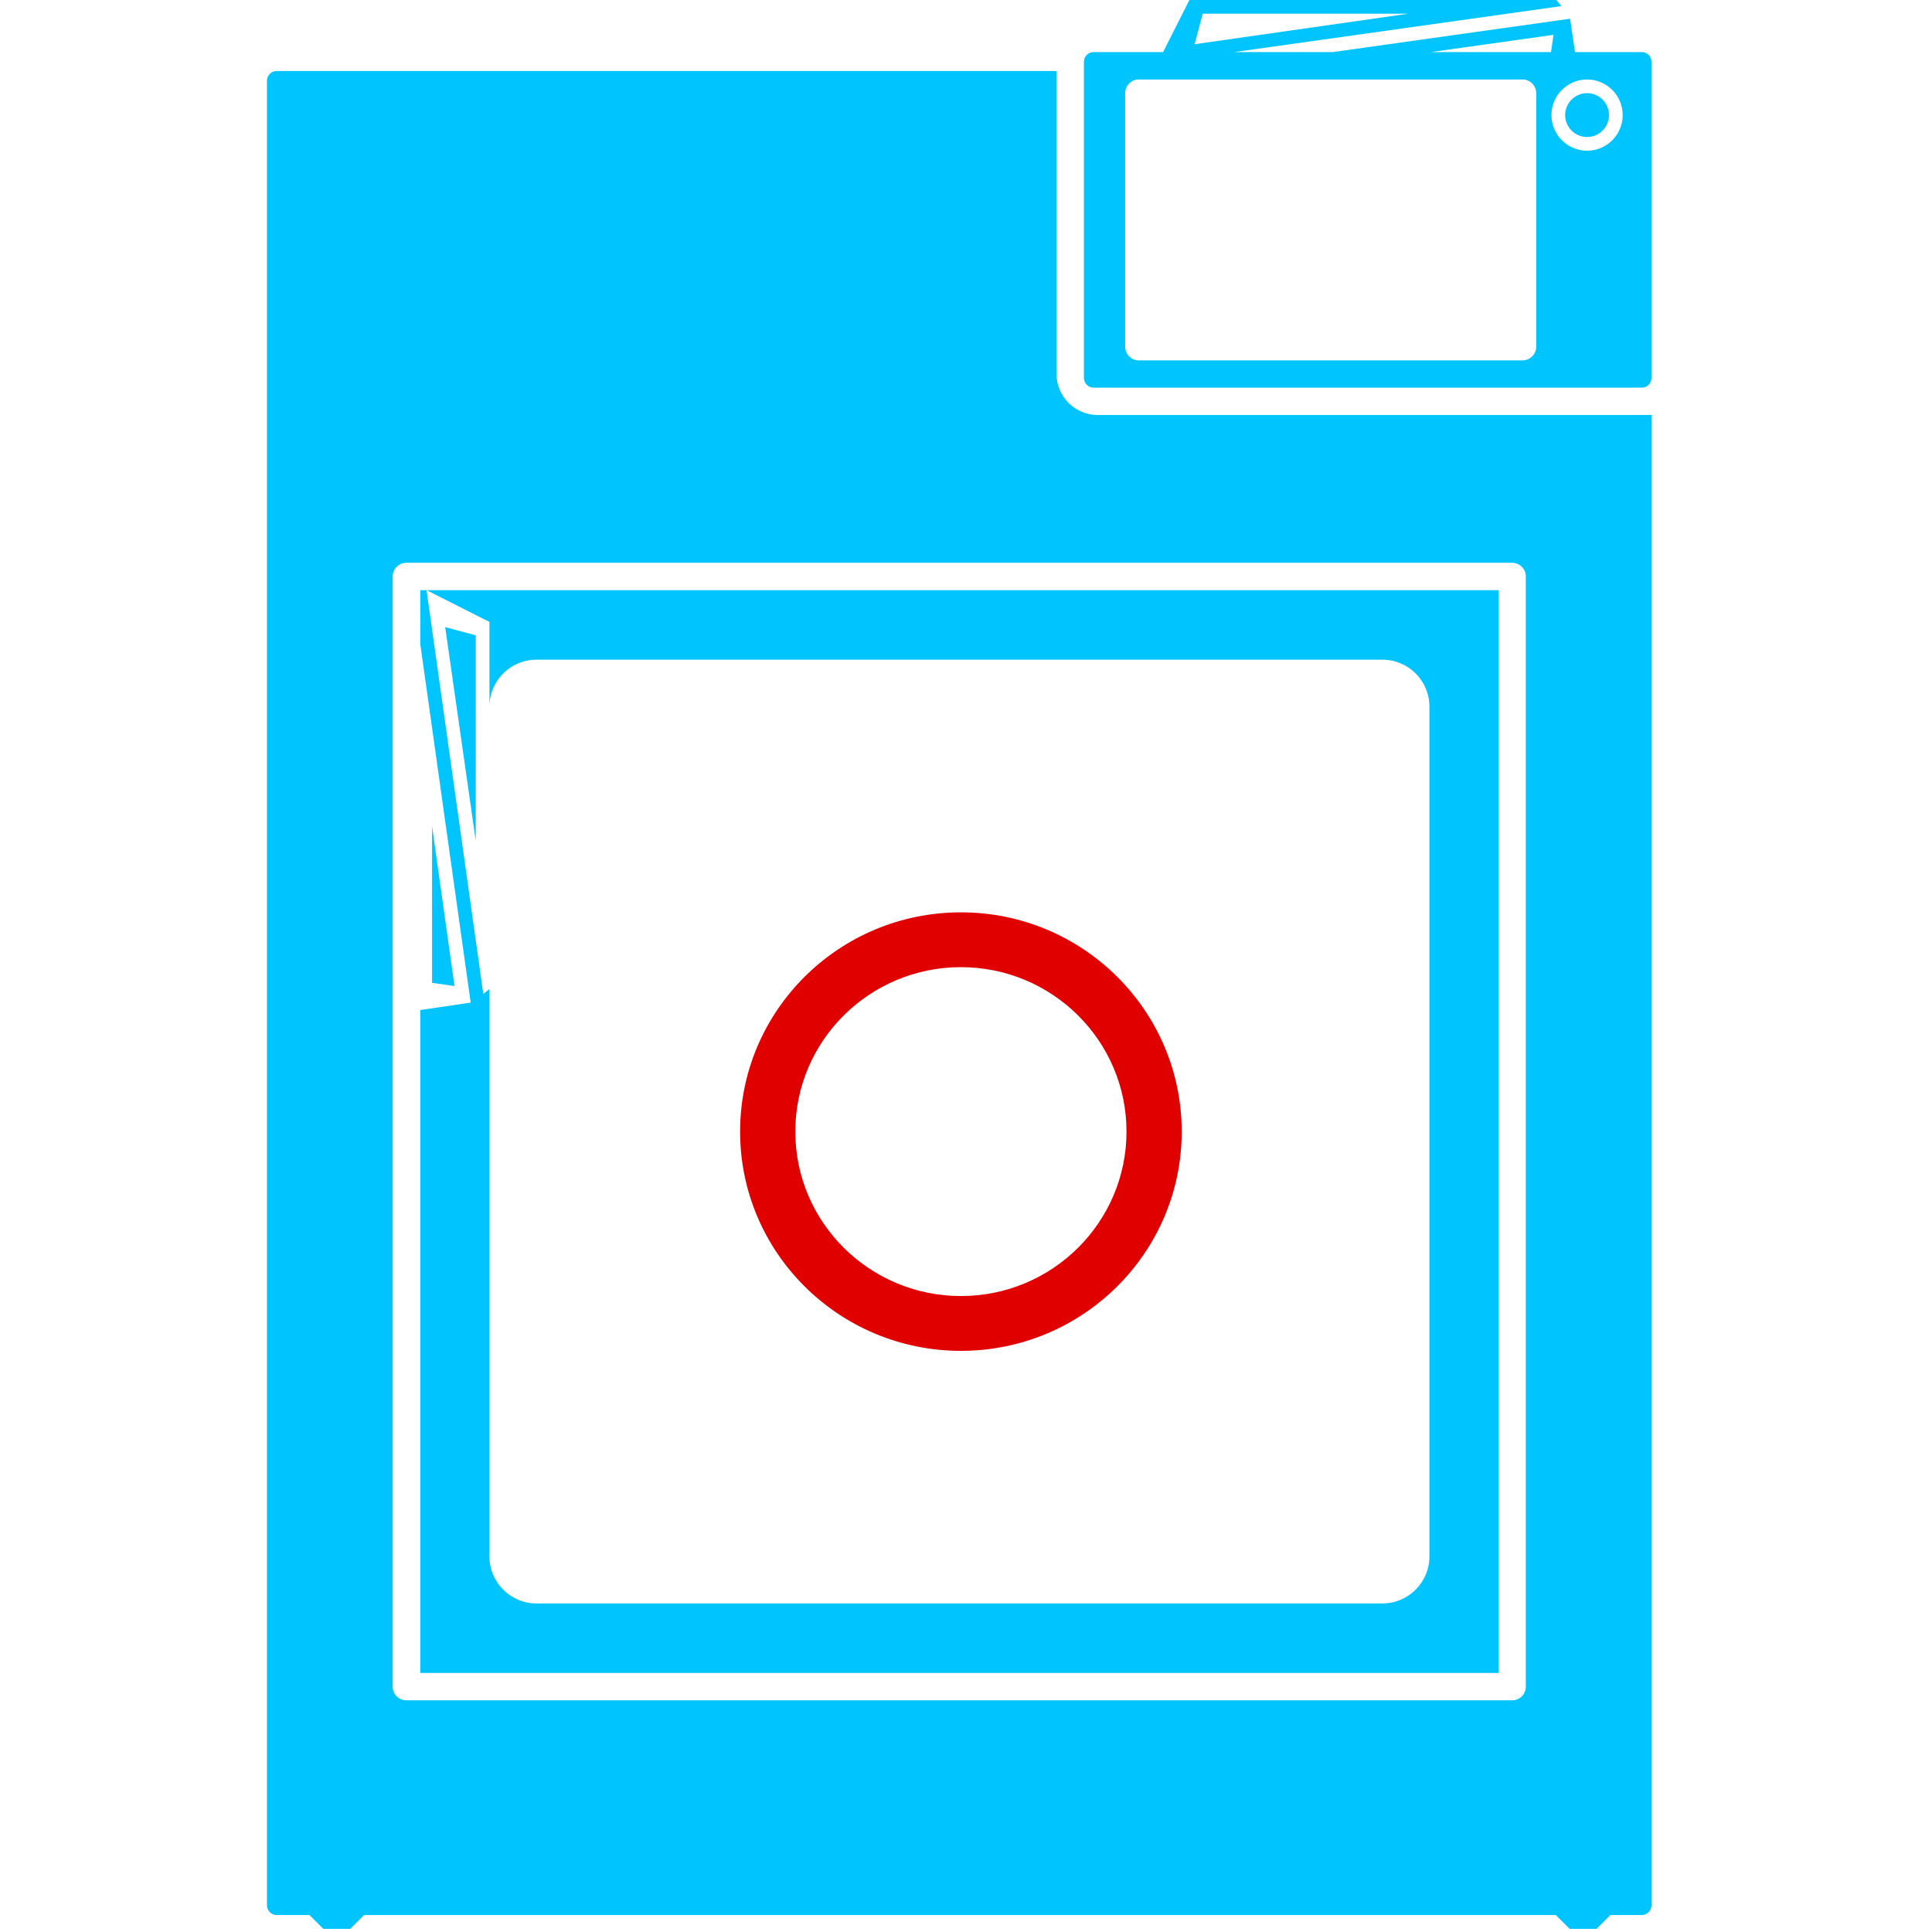 <?xml version="1.0" encoding="UTF-8" standalone="no"?>
<!DOCTYPE svg PUBLIC "-//W3C//DTD SVG 1.1//EN" "http://www.w3.org/Graphics/SVG/1.1/DTD/svg11.dtd">
<svg width="100%" height="100%" viewBox="0 0 140 140" version="1.1" xmlns="http://www.w3.org/2000/svg" xmlns:xlink="http://www.w3.org/1999/xlink" xml:space="preserve" xmlns:serif="http://www.serif.com/" style="fill-rule:evenodd;clip-rule:evenodd;stroke-linejoin:round;stroke-miterlimit:2;">
    <g>
        <path d="M76.56,5.144L20.054,5.144C19.663,5.144 19.346,5.461 19.346,5.852L19.346,138.065C19.346,138.456 19.663,138.773 20.054,138.773L22.429,138.773L23.429,139.774L25.378,139.774L26.38,138.773L112.742,138.773L113.745,139.774L115.691,139.774L116.694,138.773L118.968,138.773C119.355,138.773 119.673,138.456 119.673,138.065L119.673,30.072L79.539,30.072C78.75,30.072 77.992,29.758 77.433,29.2C76.874,28.641 76.56,27.884 76.56,27.093L76.56,5.144ZM110.568,41.774C110.568,41.225 110.121,40.781 109.575,40.781L29.449,40.781C28.901,40.781 28.456,41.225 28.456,41.774L28.456,122.22C28.456,122.768 28.901,123.213 29.449,123.213L109.575,123.213C110.121,123.213 110.568,122.768 110.568,122.22L110.568,41.774Z" style="fill:rgb(0,196,254);"/>
        <path d="M84.284,3.773L86.19,0L112.781,0L113.138,0.443L89.447,3.773L96.586,3.773L113.774,1.357L114.131,3.773L118.976,3.773C119.364,3.773 119.671,4.085 119.671,4.47L119.671,27.391C119.671,27.777 119.364,28.09 118.976,28.09L79.25,28.09C78.863,28.09 78.545,27.777 78.545,27.391L78.545,4.47C78.545,4.085 78.863,3.773 79.25,3.773L84.284,3.773ZM111.321,6.752C111.321,6.204 110.874,5.759 110.328,5.759L82.527,5.759C81.971,5.759 81.534,6.204 81.534,6.752L81.534,25.121C81.534,25.669 81.971,26.114 82.527,26.114L110.328,26.114C110.874,26.114 111.321,25.669 111.321,25.121L111.321,6.752ZM115.005,5.759C116.434,5.759 117.586,6.916 117.586,8.34C117.586,9.765 116.434,10.922 115.005,10.922C113.585,10.922 112.423,9.765 112.423,8.34C112.423,6.916 113.585,5.759 115.005,5.759ZM115.005,6.752C115.888,6.752 116.593,7.464 116.593,8.34C116.593,9.217 115.888,9.929 115.005,9.929C114.131,9.929 113.416,9.217 113.416,8.34C113.416,7.464 114.131,6.752 115.005,6.752ZM103.695,3.773L112.393,3.773L112.572,2.526L103.695,3.773ZM86.568,3.205L87.153,0.993L102.047,0.993L86.568,3.205Z" style="fill:rgb(0,196,254);"/>
        <path d="M30.911,42.767L35.022,72.022L35.468,71.664L35.468,112.786C35.468,114.666 36.987,116.192 38.874,116.192L100.176,116.192C102.053,116.192 103.582,114.666 103.582,112.786L103.582,51.208C103.582,49.329 102.053,47.803 100.176,47.803L38.874,47.803C36.987,47.803 35.468,49.329 35.468,51.208L35.468,45.068L30.911,42.767L108.596,42.767L108.596,121.228L30.454,121.228L30.454,73.19L34.108,72.652L30.454,46.658L30.454,42.767L30.911,42.767ZM31.308,71.221L32.936,71.454L31.308,59.859L31.308,71.221ZM32.261,45.444L34.475,46.037L34.475,60.93L32.261,45.444Z" style="fill:rgb(0,196,254);"/>
        <g transform="matrix(1,0,0,0.993,53.631,66.112)">
            <path d="M16,0C24.831,0 32,7.169 32,16C32,24.831 24.831,32 16,32C7.169,32 0,24.831 0,16C0,7.169 7.169,0 16,0ZM16,4C9.377,4 4,9.377 4,16C4,22.623 9.377,28 16,28C22.623,28 28,22.623 28,16C28,9.377 22.623,4 16,4Z" style="fill:rgb(225,0,0);"/>
        </g>
    </g>
</svg>
